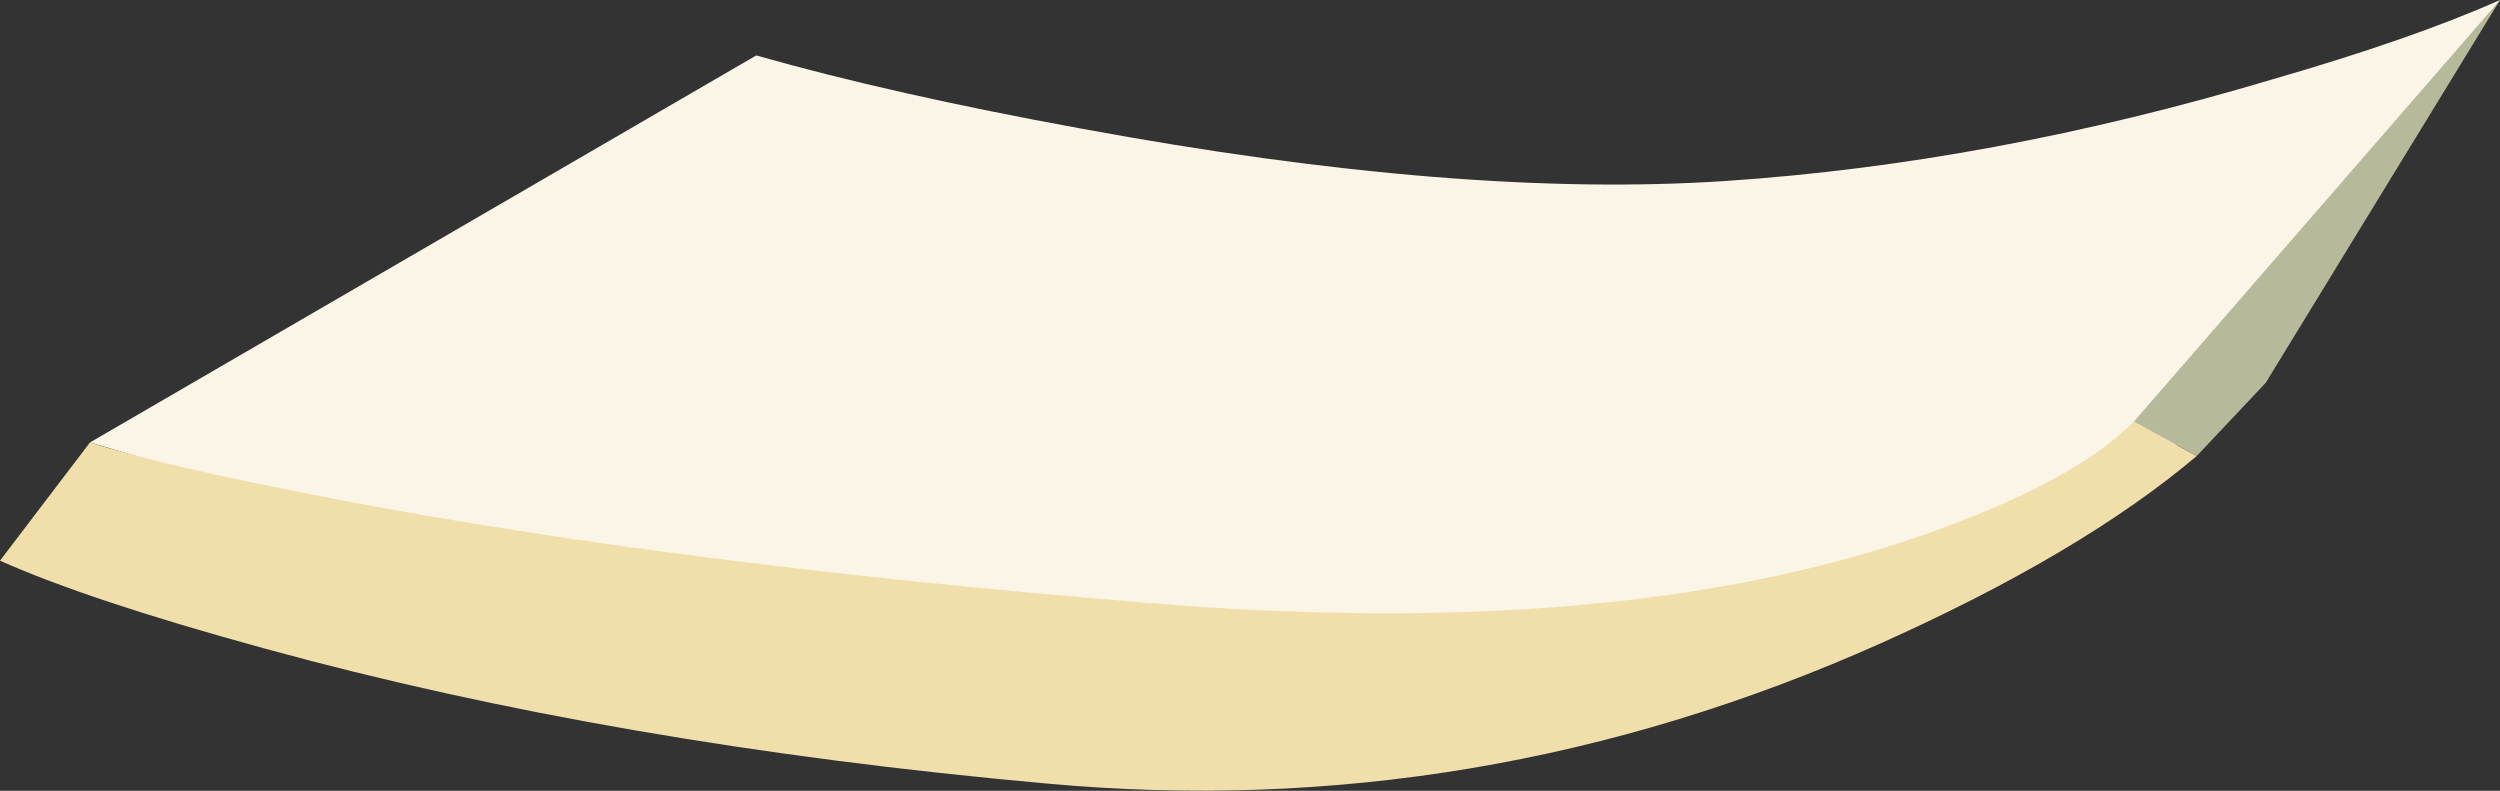 <?xml version="1.0" encoding="UTF-8" standalone="no"?>
<svg xmlns:xlink="http://www.w3.org/1999/xlink" height="37.8px" width="119.5px" xmlns="http://www.w3.org/2000/svg">
  <rect width="100%" height="100%" fill="#333333" stroke="none"/>
  <g transform="matrix(1.0, 0.0, 0.0, 1.0, 0.0, 0.0)">
    <use height="37.8" transform="matrix(1.0, 0.0, 0.0, 1.0, 0.0, 0.0)" width="119.5" xlink:href="#shape0"/>
  </g>
  <defs>
    <g id="shape0" transform="matrix(1.0, 0.0, 0.0, 1.0, 0.0, 0.0)">
      <path d="M95.0 26.45 Q81.7 32.5 65.65 32.3 49.6 32.1 25.35 26.6 13.25 23.85 4.3 21.15 L36.15 2.65 Q42.65 4.5 51.7 6.15 69.8 9.5 82.5 8.65 95.2 7.8 108.6 3.8 115.35 1.85 119.5 0.0 L105.15 20.3 Q101.7 23.4 95.0 26.45" fill="#fbf5e7" fill-rule="evenodd" stroke="none"/>
      <path d="M102.0 20.15 L105.0 21.8 Q99.5 26.45 89.9 30.75 70.65 39.35 50.0 37.45 29.4 35.6 12.65 31.0 4.25 28.7 0.0 26.8 L4.3 21.15 Q7.9 22.3 16.0 23.85 32.15 26.95 54.65 28.8 77.15 30.7 91.85 25.6 99.15 23.05 102.0 20.15" fill="#f1dfab" fill-rule="evenodd" stroke="none"/>
      <path d="M119.5 0.0 L108.3 18.3 105.0 21.8 102.0 20.15 119.5 0.0" fill="#b6ba9b" fill-rule="evenodd" stroke="none"/>
    </g>
  </defs>
</svg>
